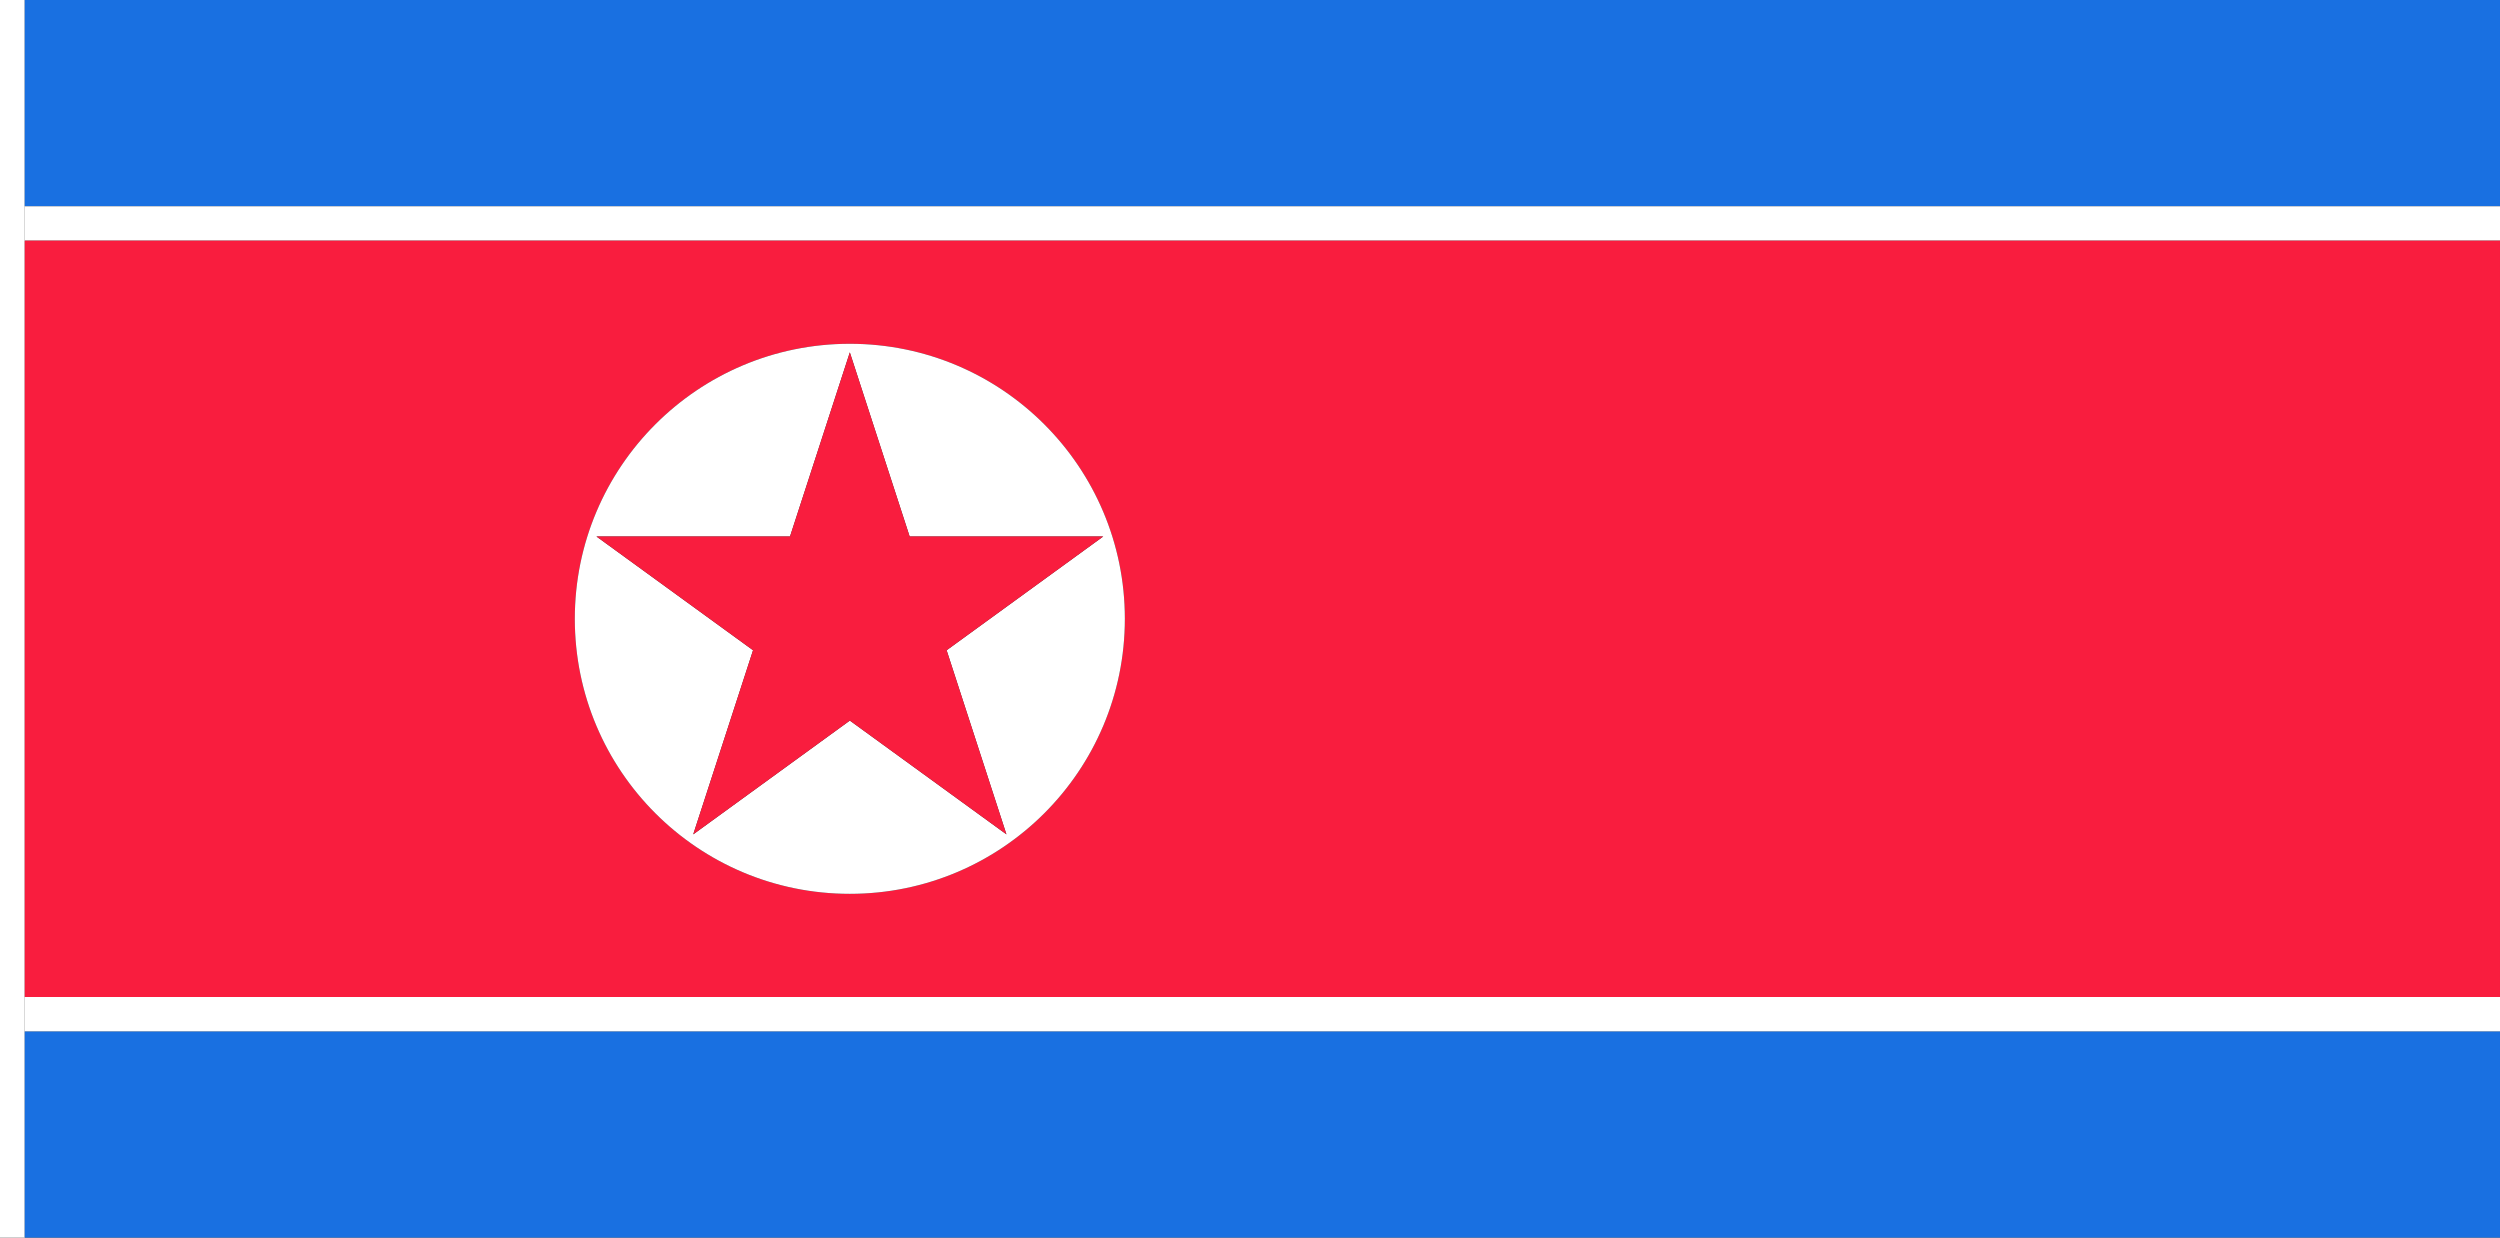 <?xml version="1.0" encoding="UTF-8" standalone="no"?>
<!-- Created with Inkscape (http://www.inkscape.org/) -->

<svg
   xmlns:dc="http://purl.org/dc/elements/1.1/"
   xmlns:cc="http://creativecommons.org/ns#"
   xmlns:rdf="http://www.w3.org/1999/02/22-rdf-syntax-ns#"
   xmlns:svg="http://www.w3.org/2000/svg"
   xmlns="http://www.w3.org/2000/svg"
   xmlns:sodipodi="http://sodipodi.sourceforge.net/DTD/sodipodi-0.dtd"
   xmlns:inkscape="http://www.inkscape.org/namespaces/inkscape"
   width="3636"
   height="1800"
   viewBox="0 0 962.025 476.25"
   version="1.1"
   id="svg8"
   inkscape:export-filename="C:\Users\厂永刄先生\Documents\GXI3CW2\,pjóŭ\Corée (nord).png"
   inkscape:export-xdpi="96"
   inkscape:export-ydpi="96"
   inkscape:version="0.92.4 (5da689c313, 2019-01-14)"
   sodipodi:docname="PO.svg">
  <rect x="0" y="0" width="962.025" height="476.25" fill="#333333" stroke="none"/>
  <defs
     id="defs2" />
  <sodipodi:namedview
     id="base"
     pagecolor="#ffffff"
     bordercolor="#666666"
     borderopacity="1.0"
     inkscape:pageopacity="0.0"
     inkscape:pageshadow="2"
     inkscape:zoom="0.24532453"
     inkscape:cx="1818"
     inkscape:cy="900.00024"
     inkscape:document-units="px"
     inkscape:current-layer="layer1"
     showgrid="false"
     units="px"
     fit-margin-top="0"
     fit-margin-left="0"
     fit-margin-right="0"
     fit-margin-bottom="0"
     inkscape:showpageshadow="false"
     inkscape:snap-intersection-paths="true"
     inkscape:object-paths="false"
     inkscape:pagecheckerboard="true"
     inkscape:snap-smooth-nodes="false"
     inkscape:window-width="1366"
     inkscape:window-height="745"
     inkscape:window-x="-8"
     inkscape:window-y="-8"
     inkscape:window-maximized="1"
     inkscape:object-nodes="true"
     inkscape:snap-nodes="true" />
  <g
     inkscape:label="レイヤー 1"
     inkscape:groupmode="layer"
     id="layer1"
     transform="translate(112.335,-299.268)">
    <path
       style="fill:#ffffff;fill-opacity:1;stroke:none;stroke-width:0.512px;stroke-linecap:butt;stroke-linejoin:miter;stroke-opacity:1"
       d="m -102.81,299.268 h -9.525 v 476.25 h 9.525 z"
       id="path1079"
       inkscape:connector-curvature="0"
       sodipodi:nodetypes="ccccc" />
    <path
       style="fill:#1970e1;fill-opacity:1;stroke:none;stroke-width:0.632px;stroke-linecap:butt;stroke-linejoin:miter;stroke-opacity:1"
       d="m 849.69,775.518 h -952.5 v -79.375 h 952.5 z"
       id="path818"
       inkscape:connector-curvature="0"
       sodipodi:nodetypes="ccccc" />
    <path
       sodipodi:nodetypes="ccccc"
       inkscape:connector-curvature="0"
       id="path820"
       d="m 849.69,696.143 h -952.5 v -13.229 h 952.5 z"
       style="fill:#ffffff;fill-opacity:1;stroke:none;stroke-width:0.258px;stroke-linecap:butt;stroke-linejoin:miter;stroke-opacity:1" />
    <path
       sodipodi:nodetypes="ccccc"
       inkscape:connector-curvature="0"
       id="path822"
       d="m 849.69,378.643 h -952.5 v -79.375 h 952.5 z"
       style="fill:#1970e1;fill-opacity:1;stroke:none;stroke-width:0.632px;stroke-linecap:butt;stroke-linejoin:miter;stroke-opacity:1" />
    <path
       style="fill:#ffffff;fill-opacity:1;stroke:none;stroke-width:0.258px;stroke-linecap:butt;stroke-linejoin:miter;stroke-opacity:1"
       d="m 849.69,391.872 h -952.5 v -13.229 h 952.5 z"
       id="path824"
       inkscape:connector-curvature="0"
       sodipodi:nodetypes="ccccc" />
    <path
       style="fill:#f91d3e;fill-opacity:1;stroke:none;stroke-width:0.632px;stroke-linecap:butt;stroke-linejoin:miter;stroke-opacity:1"
       d="m -102.81,391.872 v 291.042 h 952.5 V 391.872 Z m 423.333,145.521 c 10e-6,58.45 -47.383,105.833 -105.833,105.833 -58.45,10e-6 -105.833,-47.383 -105.833,-105.833 1e-5,-58.45 47.383,-105.833 105.833,-105.833 58.45,0 105.833,47.383 105.833,105.833 z"
       id="path826"
       inkscape:connector-curvature="0"
       sodipodi:nodetypes="ccccczzzzz" />
    <path
       style="opacity:1;fill:#ffffff;fill-opacity:1;fill-rule:evenodd;stroke:none;stroke-width:0.152;stroke-linecap:round;stroke-linejoin:round;stroke-miterlimit:4;stroke-dasharray:none;stroke-dashoffset:0;stroke-opacity:1"
       inkscape:transform-center-x="1.4388342e-05"
       inkscape:transform-center-y="-2.2723552e-05"
       d="m 117.182,505.711 60.263,43.784 -23.019,70.844 60.263,-43.784 60.263,43.784 -23.019,-70.844 60.263,-43.784 -74.49,-10e-6 -23.019,-70.844 -23.019,70.844 z m 203.341,31.682 c 10e-6,58.45 -47.383,105.833 -105.833,105.833 -58.45,10e-6 -105.833,-47.383 -105.833,-105.833 0,-58.45 47.383,-105.833 105.833,-105.833 58.45,0 105.833,47.383 105.833,105.833 z"
       id="path832"
       inkscape:connector-curvature="0"
       sodipodi:nodetypes="cccccccccccssszs" />
    <path
       sodipodi:nodetypes="ccccccccccc"
       inkscape:connector-curvature="0"
       id="path843"
       d="m 117.182,505.711 60.263,43.784 -23.019,70.844 60.263,-43.784 60.263,43.784 -23.019,-70.844 60.263,-43.784 -74.49,-10e-6 -23.019,-70.844 -23.019,70.844 z"
       inkscape:transform-center-y="-2.2723552e-05"
       inkscape:transform-center-x="1.4388342e-05"
       style="opacity:1;fill:#f91d3e;fill-opacity:1;fill-rule:evenodd;stroke:none;stroke-width:0.152;stroke-linecap:round;stroke-linejoin:round;stroke-miterlimit:4;stroke-dasharray:none;stroke-dashoffset:0;stroke-opacity:1" />
  </g>
</svg>
